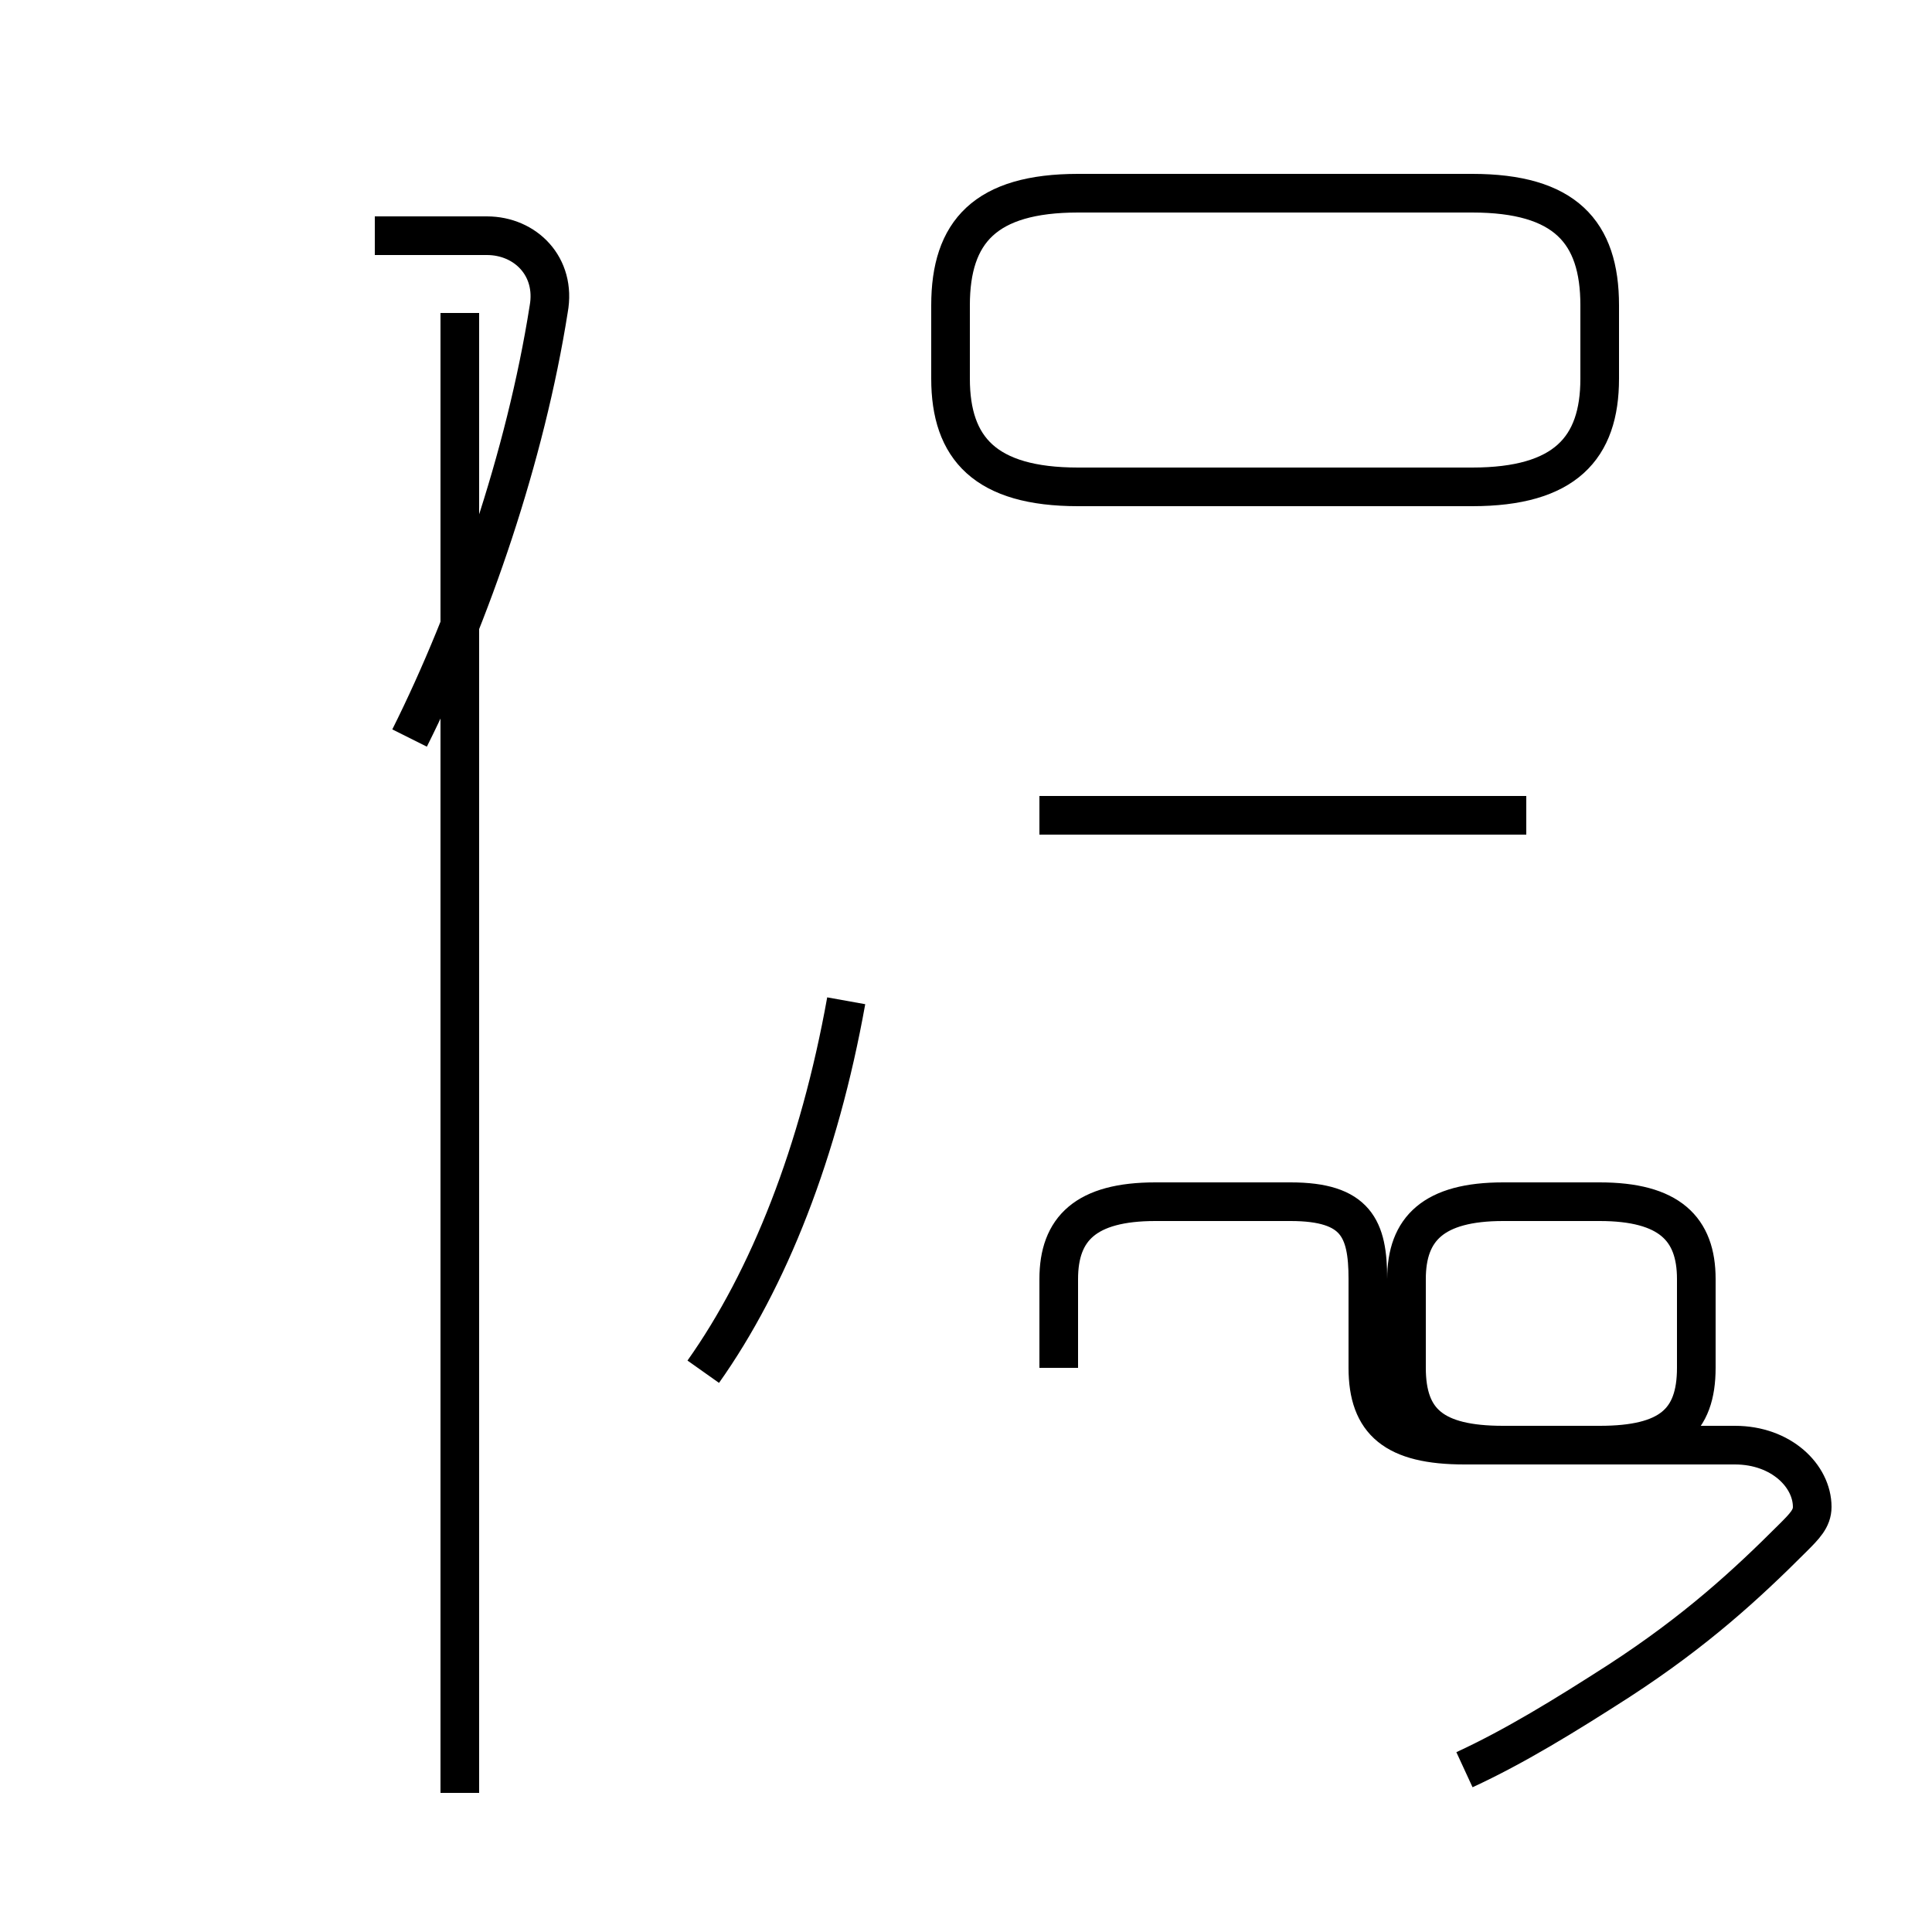 <?xml version='1.0' encoding='utf8'?>
<svg viewBox="0.0 -44.0 50.0 50.0" version="1.1" xmlns="http://www.w3.org/2000/svg">
<rect x="0.0" y="-44.0" width="50.0" height="50.0" fill="#808080" stroke="none"/>
<rect x="-1000" y="-1000" width="2000" height="2000" stroke="white" fill="white"/>
<g style="fill:none; stroke:#000000;  stroke-width:1">
<path d="M 10.6 24.9 C 12.2 28.1 13.6 32.2 14.2 36.0 C 14.4 37.1 13.6 37.9 12.6 37.9 L 9.7 37.9 M 11.9 -2.4 L 11.9 35.9 M 18.2 8.5 C 19.9 10.9 21.2 14.2 21.9 18.1 M 27.9 31.4 L 38.1 31.4 C 40.5 31.4 41.4 32.4 41.4 34.2 L 41.4 36.1 C 41.4 38.0 40.5 39.0 38.1 39.0 L 27.9 39.0 C 25.5 39.0 24.6 38.0 24.6 36.1 L 24.6 34.2 C 24.6 32.4 25.5 31.4 27.9 31.4 Z M 39.5 22.9 L 26.9 22.9 M 37.9 -1.8 C 39.2 -1.2 40.5 -0.4 41.9 0.5 C 43.9 1.8 45.2 3.0 46.4 4.2 C 46.7 4.5 46.9 4.7 46.9 5.0 C 46.9 5.8 46.1 6.6 44.9 6.6 L 38.9 6.6 C 37.1 6.6 36.4 7.2 36.4 8.6 L 36.4 10.9 C 36.4 12.2 37.1 12.9 38.9 12.9 L 41.4 12.9 C 43.2 12.9 43.9 12.2 43.9 10.9 L 43.9 8.6 C 43.9 7.2 43.2 6.6 41.4 6.6 L 37.9 6.6 C 36.1 6.6 35.4 7.2 35.4 8.6 L 35.4 10.9 C 35.4 12.2 35.1 12.9 33.4 12.9 L 29.9 12.9 C 28.1 12.9 27.4 12.2 27.4 10.9 L 27.4 8.6 " transform="scale(1, -1)" />
</g>
</svg>